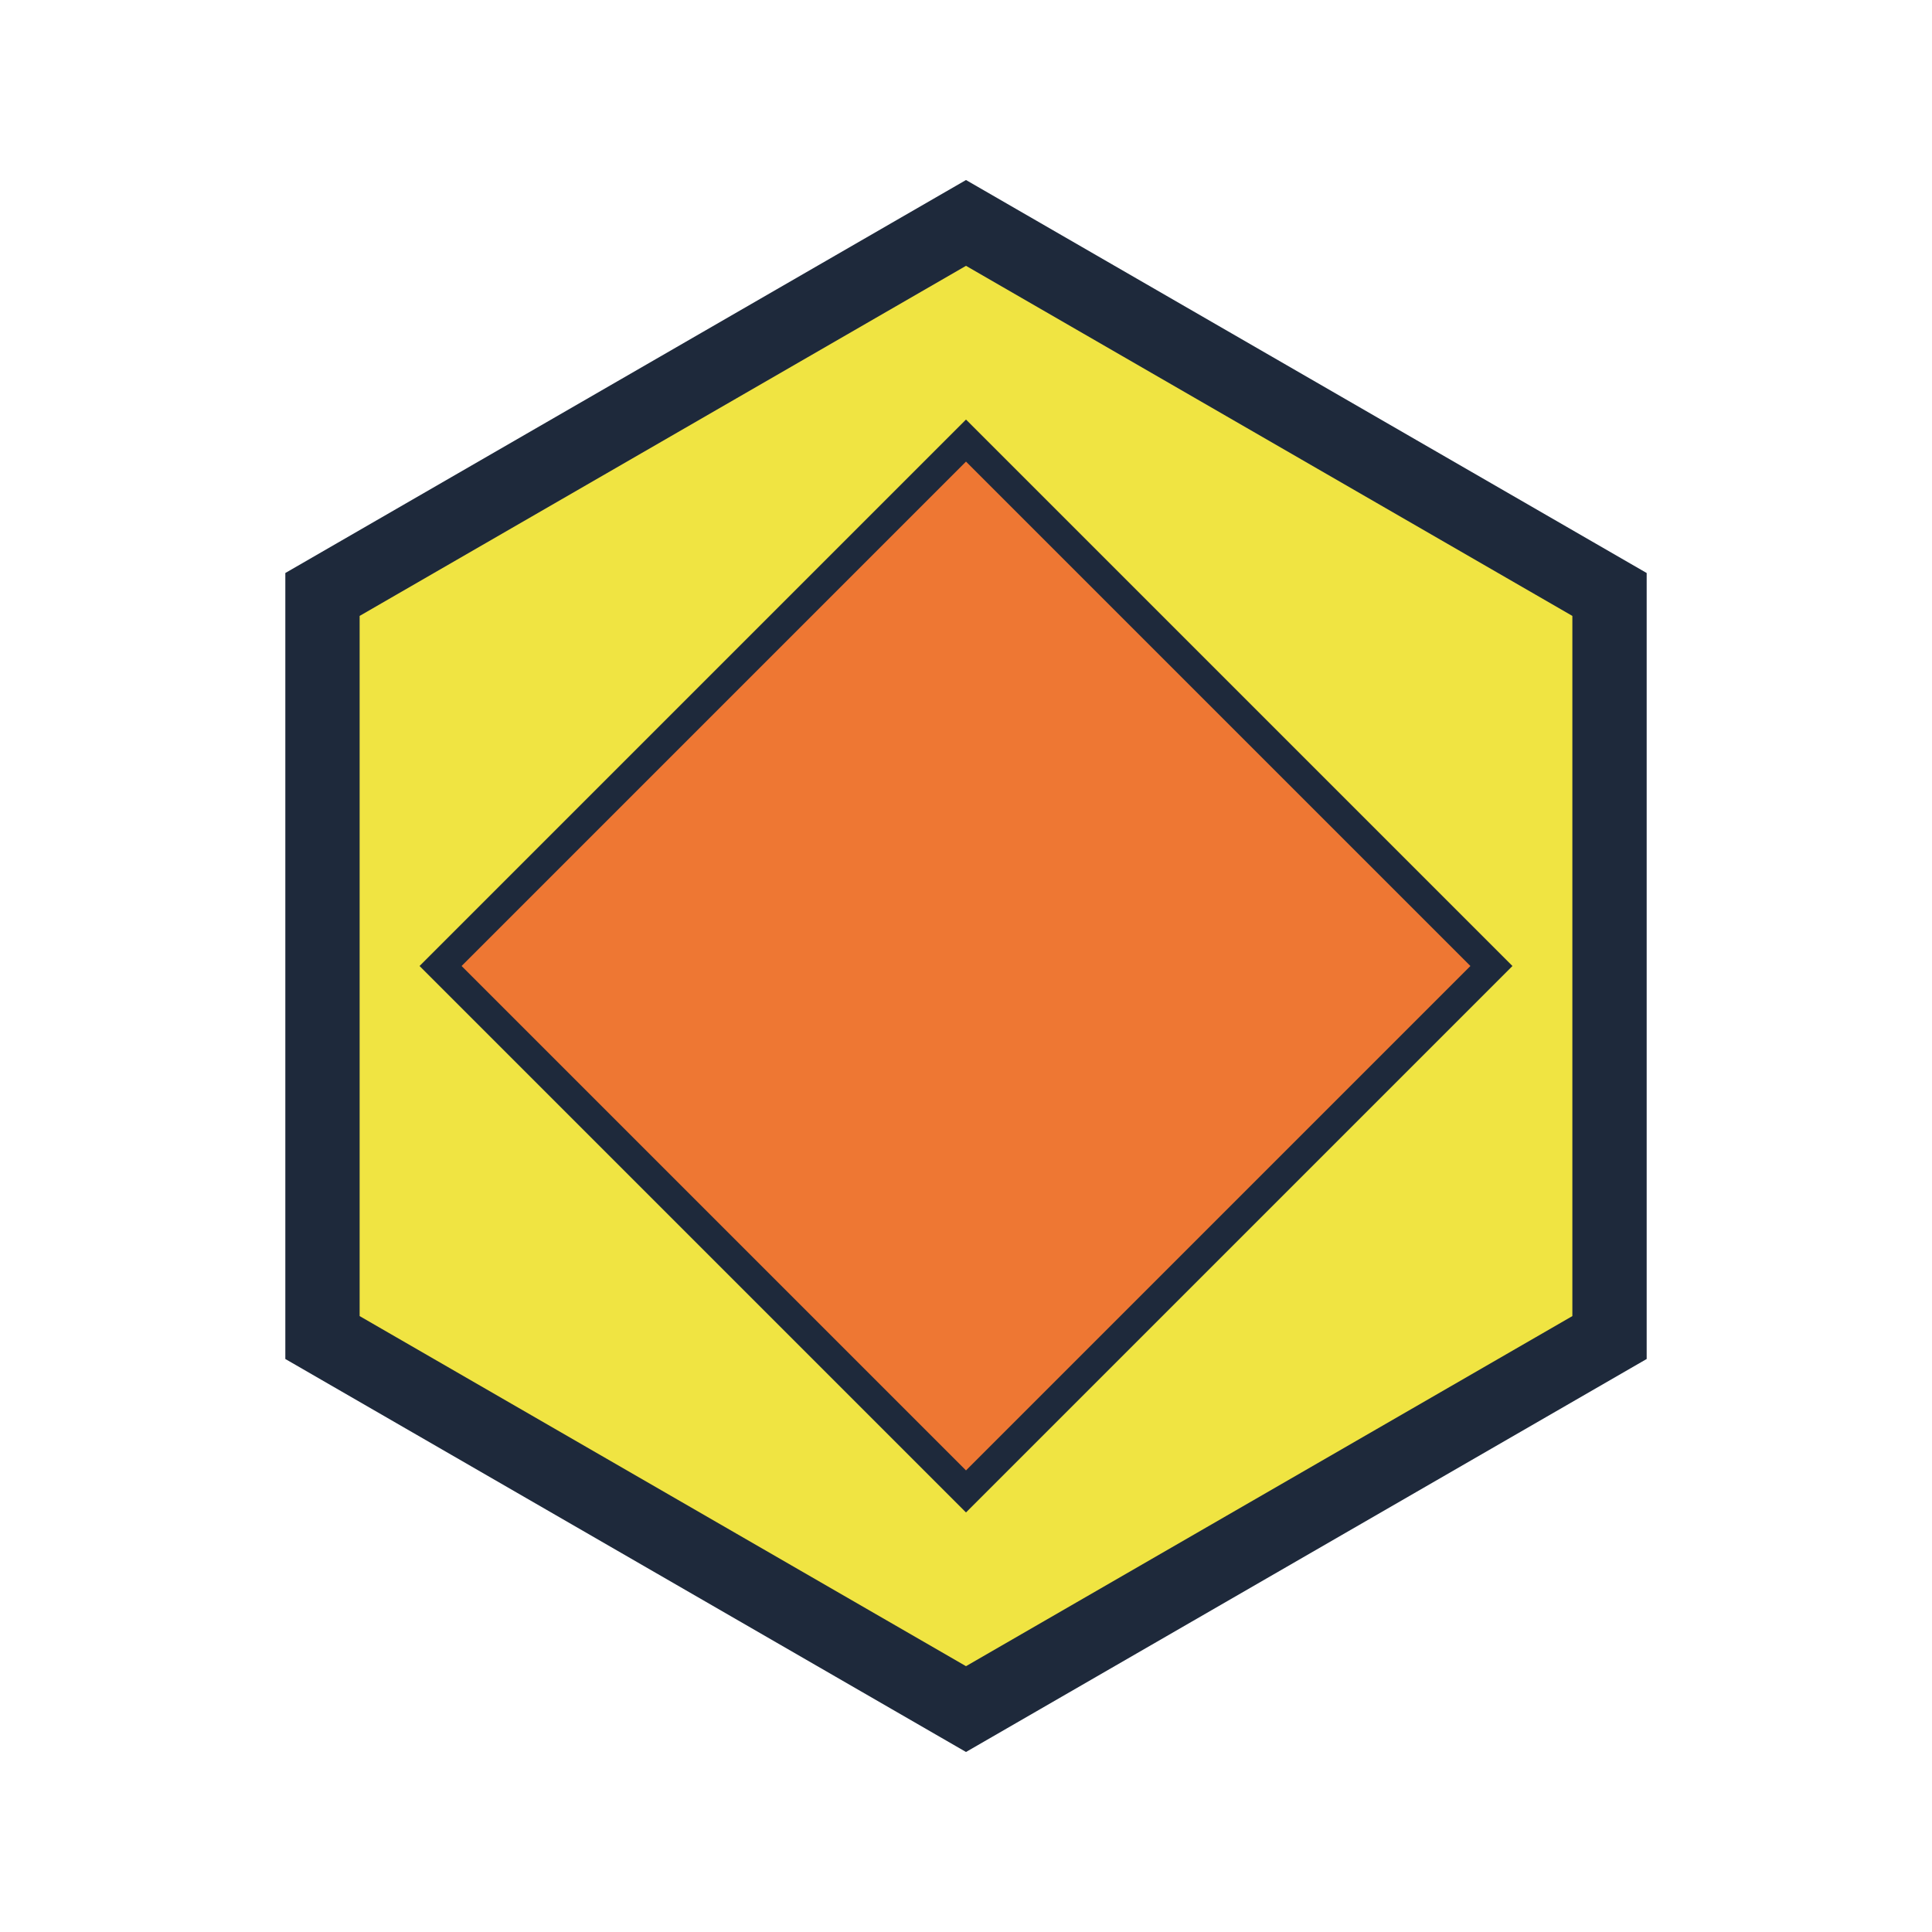 <?xml version="1.0" encoding="UTF-8"?>
<svg width="130" height="130" viewBox="0 0 130 130" xmlns="http://www.w3.org/2000/svg">
  <polygon points="108.301,40 108.301,90 65,115 21.699,90 21.699,40 65,15" fill="#f0e442" stroke="#1e293b" stroke-width="5"/>
  <g transform="rotate(0 65 65)">
    <rect x="40" y="40" width="50" height="50" fill="#ee7733" stroke="#1e293b" stroke-width="2" transform="rotate(45 65 65)"/>
  </g>
  
  
  
</svg>